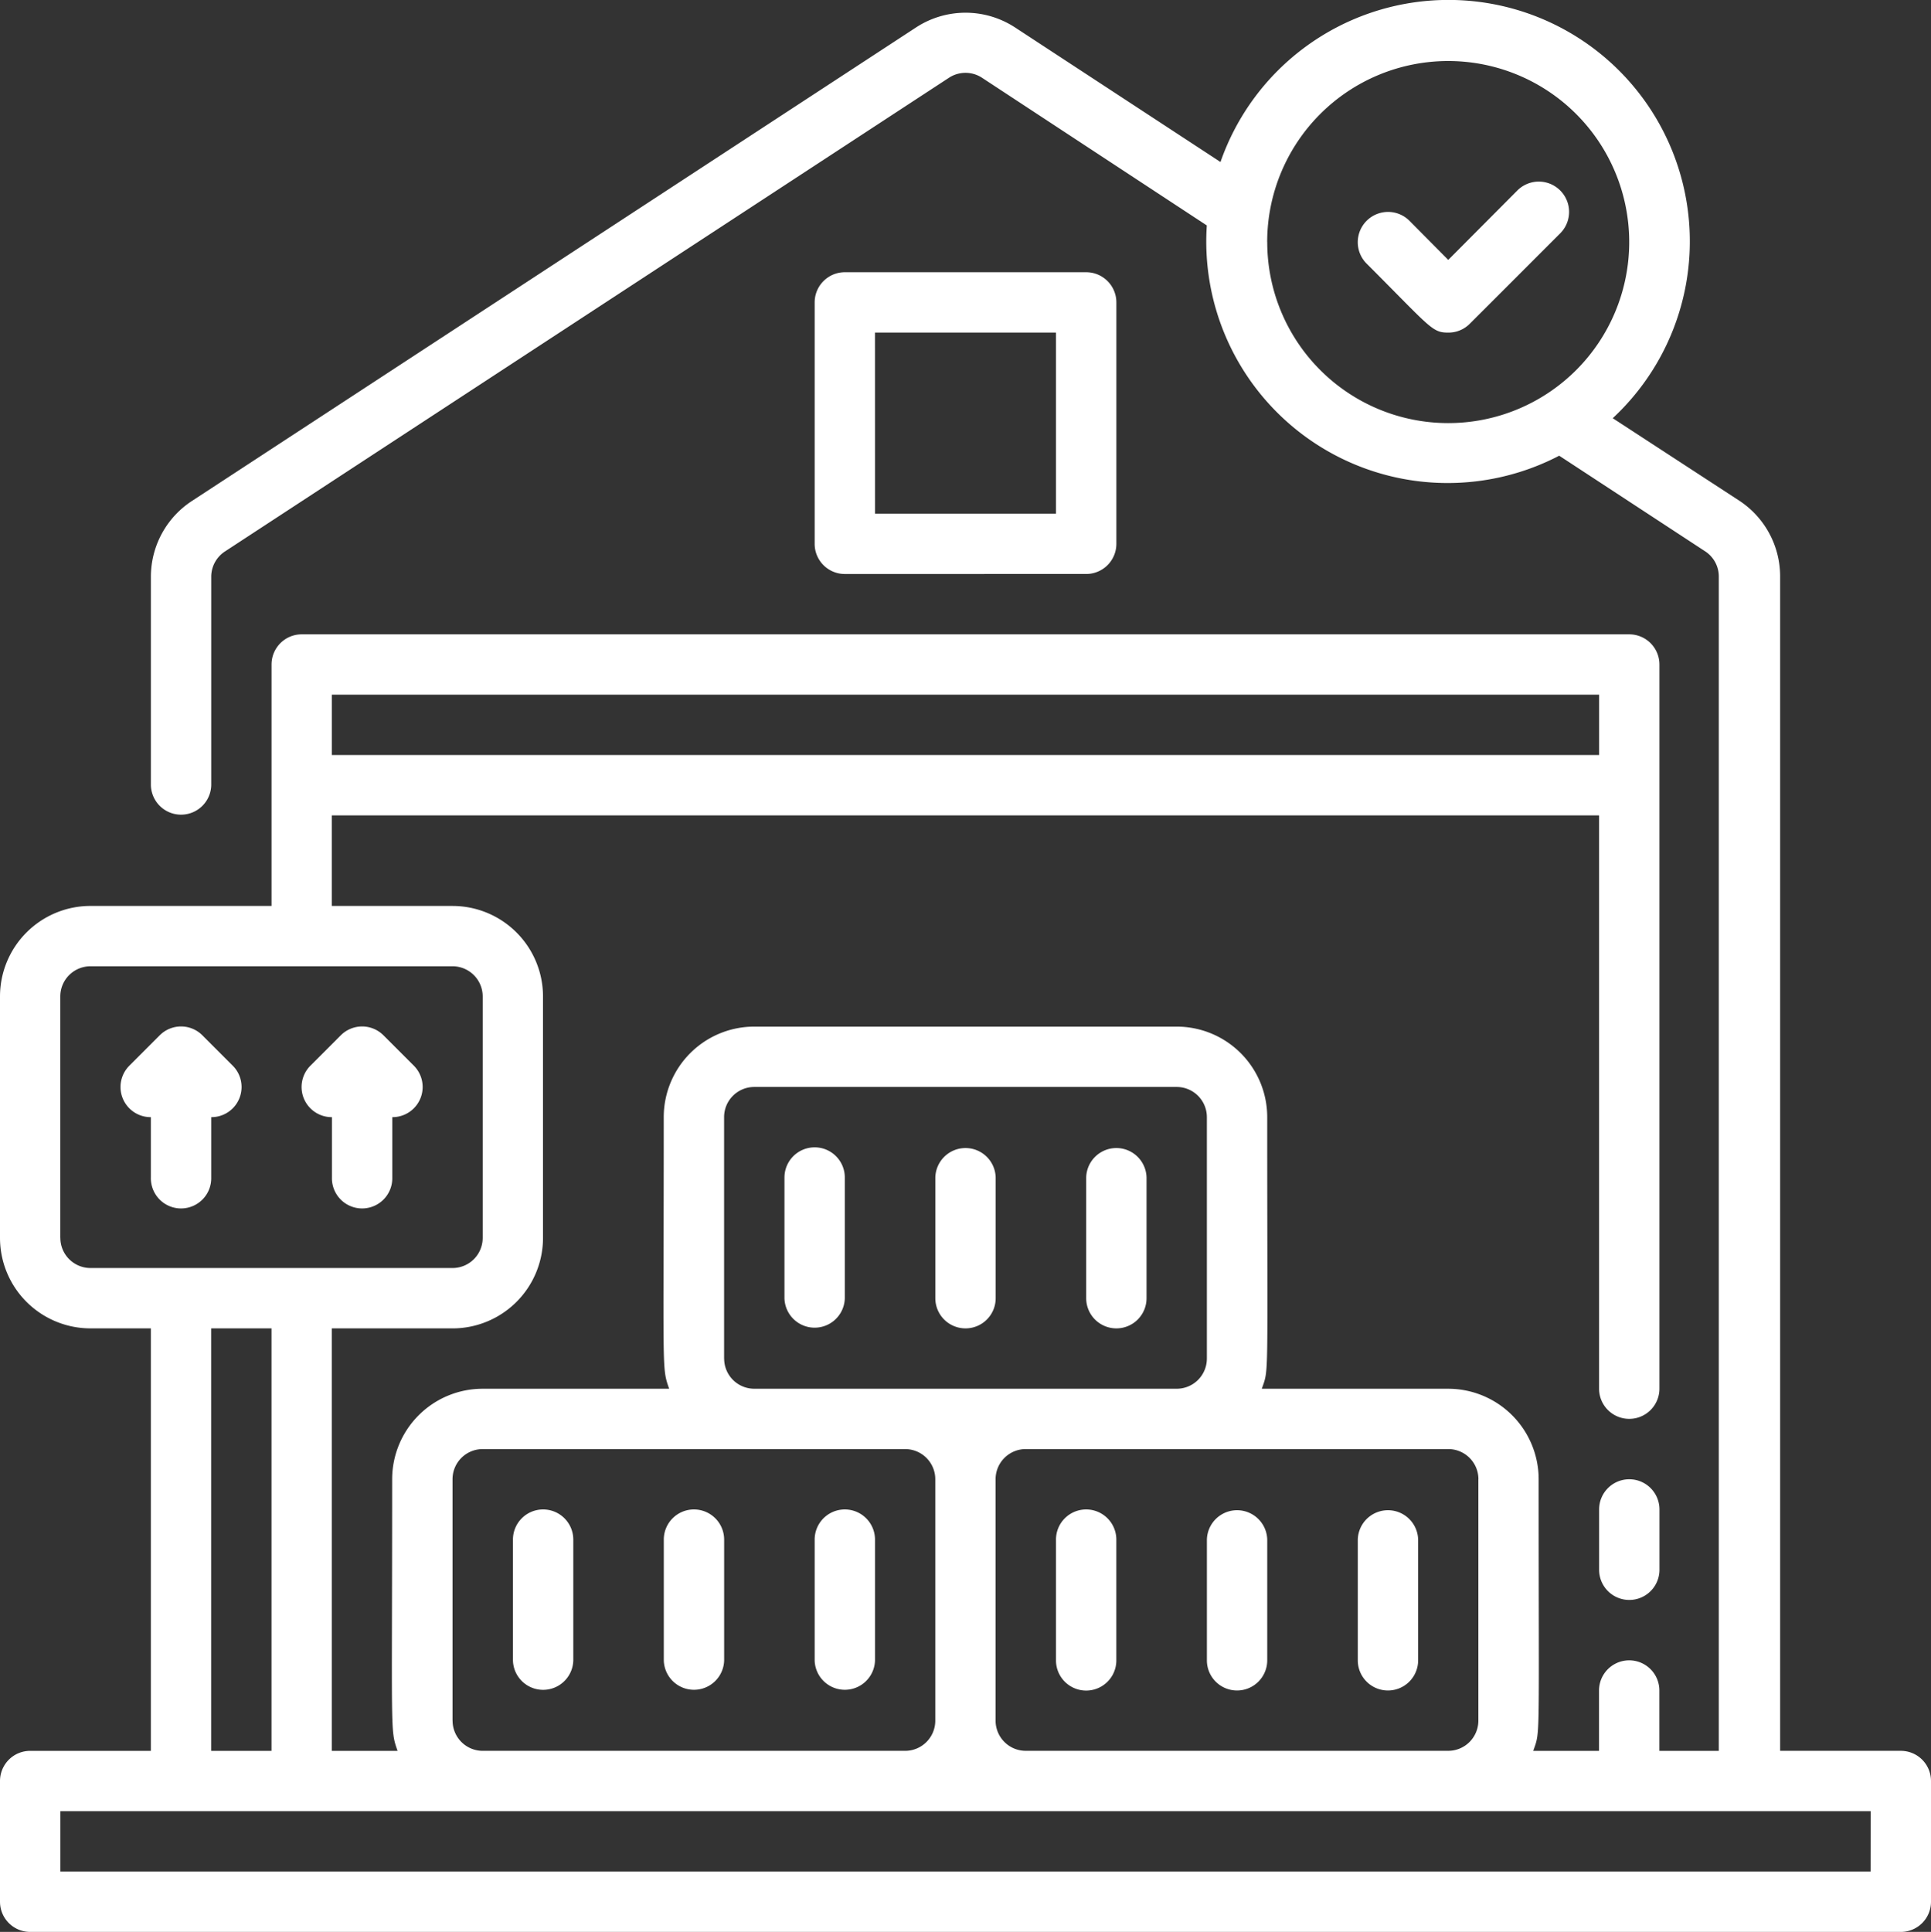 <svg xmlns="http://www.w3.org/2000/svg" width="106.965" height="107.002" viewBox="0 0 106.965 107.002">
  <rect x="0" y="0" width="106.965" height="107.002" fill="#333333" stroke="none"/>
  <g id="Grupo_1009635" data-name="Grupo 1009635" transform="translate(0 0)">
    <g id="Container">
      <path id="Trazado_655363" data-name="Trazado 655363" d="M524.642,199c-.9,0-.952-.251-4.529-3.828a1.678,1.678,0,0,1,2.374-2.372l2.155,2.173,3.828-3.845a1.678,1.678,0,0,1,2.374,2.374h0l-5.015,5.014A1.663,1.663,0,0,1,524.642,199Z" transform="translate(-444.418 -180.578)" fill="#fff"/>
      <g id="Grupo_979814" data-name="Grupo 979814">
        <path id="Trazado_655364" data-name="Trazado 655364" d="M581.162,281.759h-6.686V216.71a5.014,5.014,0,0,0-2.272-4.2l-7-4.562a13.371,13.371,0,1,0-21.729-14.19l-11.382-7.454a5.017,5.017,0,0,0-5.481,0L486.5,212.532a5.013,5.013,0,0,0-2.274,4.178v11.566a1.672,1.672,0,0,0,3.343,0V216.71a1.674,1.674,0,0,1,.768-1.387l40.113-26.241a1.673,1.673,0,0,1,1.8,0l12.468,8.19a13.371,13.371,0,0,0,19.52,12.753l8.09,5.3a1.667,1.667,0,0,1,.751,1.387v65.049h-3.292v-3.343a1.671,1.671,0,0,0-3.343,0v3.343h-3.644c.4-1.171.3-.1.3-15.043a5.014,5.014,0,0,0-5.014-5.014H545.764c.4-1.17.3-.1.3-15.043a5.014,5.014,0,0,0-5.015-5.014h-23.4a5.014,5.014,0,0,0-5.014,5.014c0,14.374-.117,13.84.3,15.043h-10.33a5.014,5.014,0,0,0-5.014,5.014c0,14.374-.117,13.84.3,15.043h-3.644v-23.4h6.686a5.014,5.014,0,0,0,5.014-5.014v-13.37a5.014,5.014,0,0,0-5.014-5.014h-6.686v-5.015h70.2V261.7a1.671,1.671,0,0,0,3.343,0V221.59a1.672,1.672,0,0,0-1.672-1.671H492.581a1.67,1.67,0,0,0-1.671,1.671v13.372H480.882a5.014,5.014,0,0,0-5.014,5.014v13.37a5.014,5.014,0,0,0,5.014,5.014h3.343v23.4H477.54a1.671,1.671,0,0,0-1.672,1.671v6.686a1.671,1.671,0,0,0,1.672,1.671H581.162a1.67,1.67,0,0,0,1.671-1.671V283.43A1.67,1.67,0,0,0,581.162,281.759Zm-35.1-83.567a10.027,10.027,0,1,1,10.027,10.027A10.027,10.027,0,0,1,546.065,198.192Zm-51.813,25.07h70.2v3.343h-70.2Zm63.511,43.454v13.37a1.672,1.672,0,0,1-1.671,1.672h-23.4a1.672,1.672,0,0,1-1.672-1.672v-13.37a1.671,1.671,0,0,1,1.672-1.671h23.4A1.67,1.67,0,0,1,557.763,266.716Zm-41.782-6.684V246.66a1.67,1.67,0,0,1,1.671-1.671h23.4a1.671,1.671,0,0,1,1.672,1.671v13.372a1.671,1.671,0,0,1-1.672,1.671h-23.4A1.67,1.67,0,0,1,515.981,260.032Zm-15.043,20.055v-13.37a1.67,1.67,0,0,1,1.671-1.671h23.4a1.67,1.67,0,0,1,1.671,1.671v13.37a1.672,1.672,0,0,1-1.671,1.672h-23.4A1.672,1.672,0,0,1,500.938,280.087Zm-21.727-26.741v-13.37a1.672,1.672,0,0,1,1.671-1.672h20.056a1.672,1.672,0,0,1,1.671,1.672v13.37a1.67,1.67,0,0,1-1.671,1.671H480.882A1.67,1.67,0,0,1,479.211,253.346Zm8.357,5.014h3.343v23.4h-3.343Zm91.924,30.084H479.211V285.1H579.492Z" transform="translate(-475.868 -184.785)" fill="#fff"/>
        <path id="Trazado_655365" data-name="Trazado 655365" d="M529.076,232.453a1.672,1.672,0,0,0-1.671,1.672v3.341a1.671,1.671,0,1,0,3.343,0v-3.341A1.673,1.673,0,0,0,529.076,232.453Z" transform="translate(-438.824 -150.521)" fill="#fff"/>
        <path id="Trazado_655366" data-name="Trazado 655366" d="M517.164,210.27a1.672,1.672,0,0,0,1.672-1.671v-13.37a1.673,1.673,0,0,0-1.672-1.672h-13.37a1.672,1.672,0,0,0-1.671,1.672V208.6a1.67,1.67,0,0,0,1.671,1.671Zm-11.7-13.37h10.027v10.029H505.466Z" transform="translate(-456.996 -178.479)" fill="#fff"/>
        <path id="Trazado_655367" data-name="Trazado 655367" d="M502.822,221.757a1.672,1.672,0,0,0-1.672,1.671v6.686a1.672,1.672,0,0,0,3.343,0v-6.686A1.67,1.67,0,0,0,502.822,221.757Z" transform="translate(-457.696 -158.209)" fill="#fff"/>
        <path id="Trazado_655368" data-name="Trazado 655368" d="M507.684,231.784a1.67,1.67,0,0,0,1.671-1.671v-6.686a1.672,1.672,0,0,0-3.343,0v6.686A1.672,1.672,0,0,0,507.684,231.784Z" transform="translate(-454.201 -158.209)" fill="#fff"/>
        <path id="Trazado_655369" data-name="Trazado 655369" d="M512.546,231.784a1.67,1.67,0,0,0,1.671-1.671v-6.686a1.672,1.672,0,0,0-3.343,0v6.686A1.672,1.672,0,0,0,512.546,231.784Z" transform="translate(-450.706 -158.209)" fill="#fff"/>
        <path id="Trazado_655370" data-name="Trazado 655370" d="M494.07,233.426A1.67,1.67,0,0,0,492.4,235.1v6.686a1.672,1.672,0,0,0,3.343,0V235.1A1.672,1.672,0,0,0,494.07,233.426Z" transform="translate(-463.986 -149.822)" fill="#fff"/>
        <path id="Trazado_655371" data-name="Trazado 655371" d="M498.932,233.426a1.67,1.67,0,0,0-1.671,1.671v6.686a1.672,1.672,0,0,0,3.343,0V235.1A1.672,1.672,0,0,0,498.932,233.426Z" transform="translate(-460.491 -149.822)" fill="#fff"/>
        <path id="Trazado_655372" data-name="Trazado 655372" d="M503.794,233.426a1.67,1.67,0,0,0-1.671,1.671v6.686a1.672,1.672,0,0,0,3.343,0V235.1A1.672,1.672,0,0,0,503.794,233.426Z" transform="translate(-456.996 -149.822)" fill="#fff"/>
        <path id="Trazado_655373" data-name="Trazado 655373" d="M511.573,233.426A1.67,1.67,0,0,0,509.9,235.1v6.686a1.671,1.671,0,0,0,3.343,0V235.1A1.672,1.672,0,0,0,511.573,233.426Z" transform="translate(-451.405 -149.822)" fill="#fff"/>
        <path id="Trazado_655374" data-name="Trazado 655374" d="M516.435,243.453a1.672,1.672,0,0,0,1.672-1.671V235.1a1.672,1.672,0,0,0-3.343,0v6.686A1.67,1.67,0,0,0,516.435,243.453Z" transform="translate(-447.91 -149.822)" fill="#fff"/>
        <path id="Trazado_655375" data-name="Trazado 655375" d="M521.3,243.453a1.672,1.672,0,0,0,1.672-1.671V235.1a1.672,1.672,0,0,0-3.343,0v6.686A1.67,1.67,0,0,0,521.3,243.453Z" transform="translate(-444.416 -149.822)" fill="#fff"/>
      </g>
      <path id="Trazado_655376" data-name="Trazado 655376" d="M484.291,218.356a1.67,1.67,0,0,0-2.363-.009l-.01.009-1.671,1.672a1.67,1.67,0,0,0,1.186,2.857v3.343a1.672,1.672,0,1,0,3.343,0v-3.343a1.67,1.67,0,0,0,1.186-2.857Z" transform="translate(-473.076 -161.009)" fill="#fff"/>
      <path id="Trazado_655377" data-name="Trazado 655377" d="M491.8,220.028l-1.672-1.672a1.67,1.67,0,0,0-2.363-.009l-.01.009-1.671,1.672a1.67,1.67,0,0,0,1.186,2.857v3.343a1.672,1.672,0,1,0,3.343,0v-3.343a1.671,1.671,0,0,0,1.188-2.857Z" transform="translate(-468.883 -161.009)" fill="#fff"/>
    </g>
  </g>
</svg>
